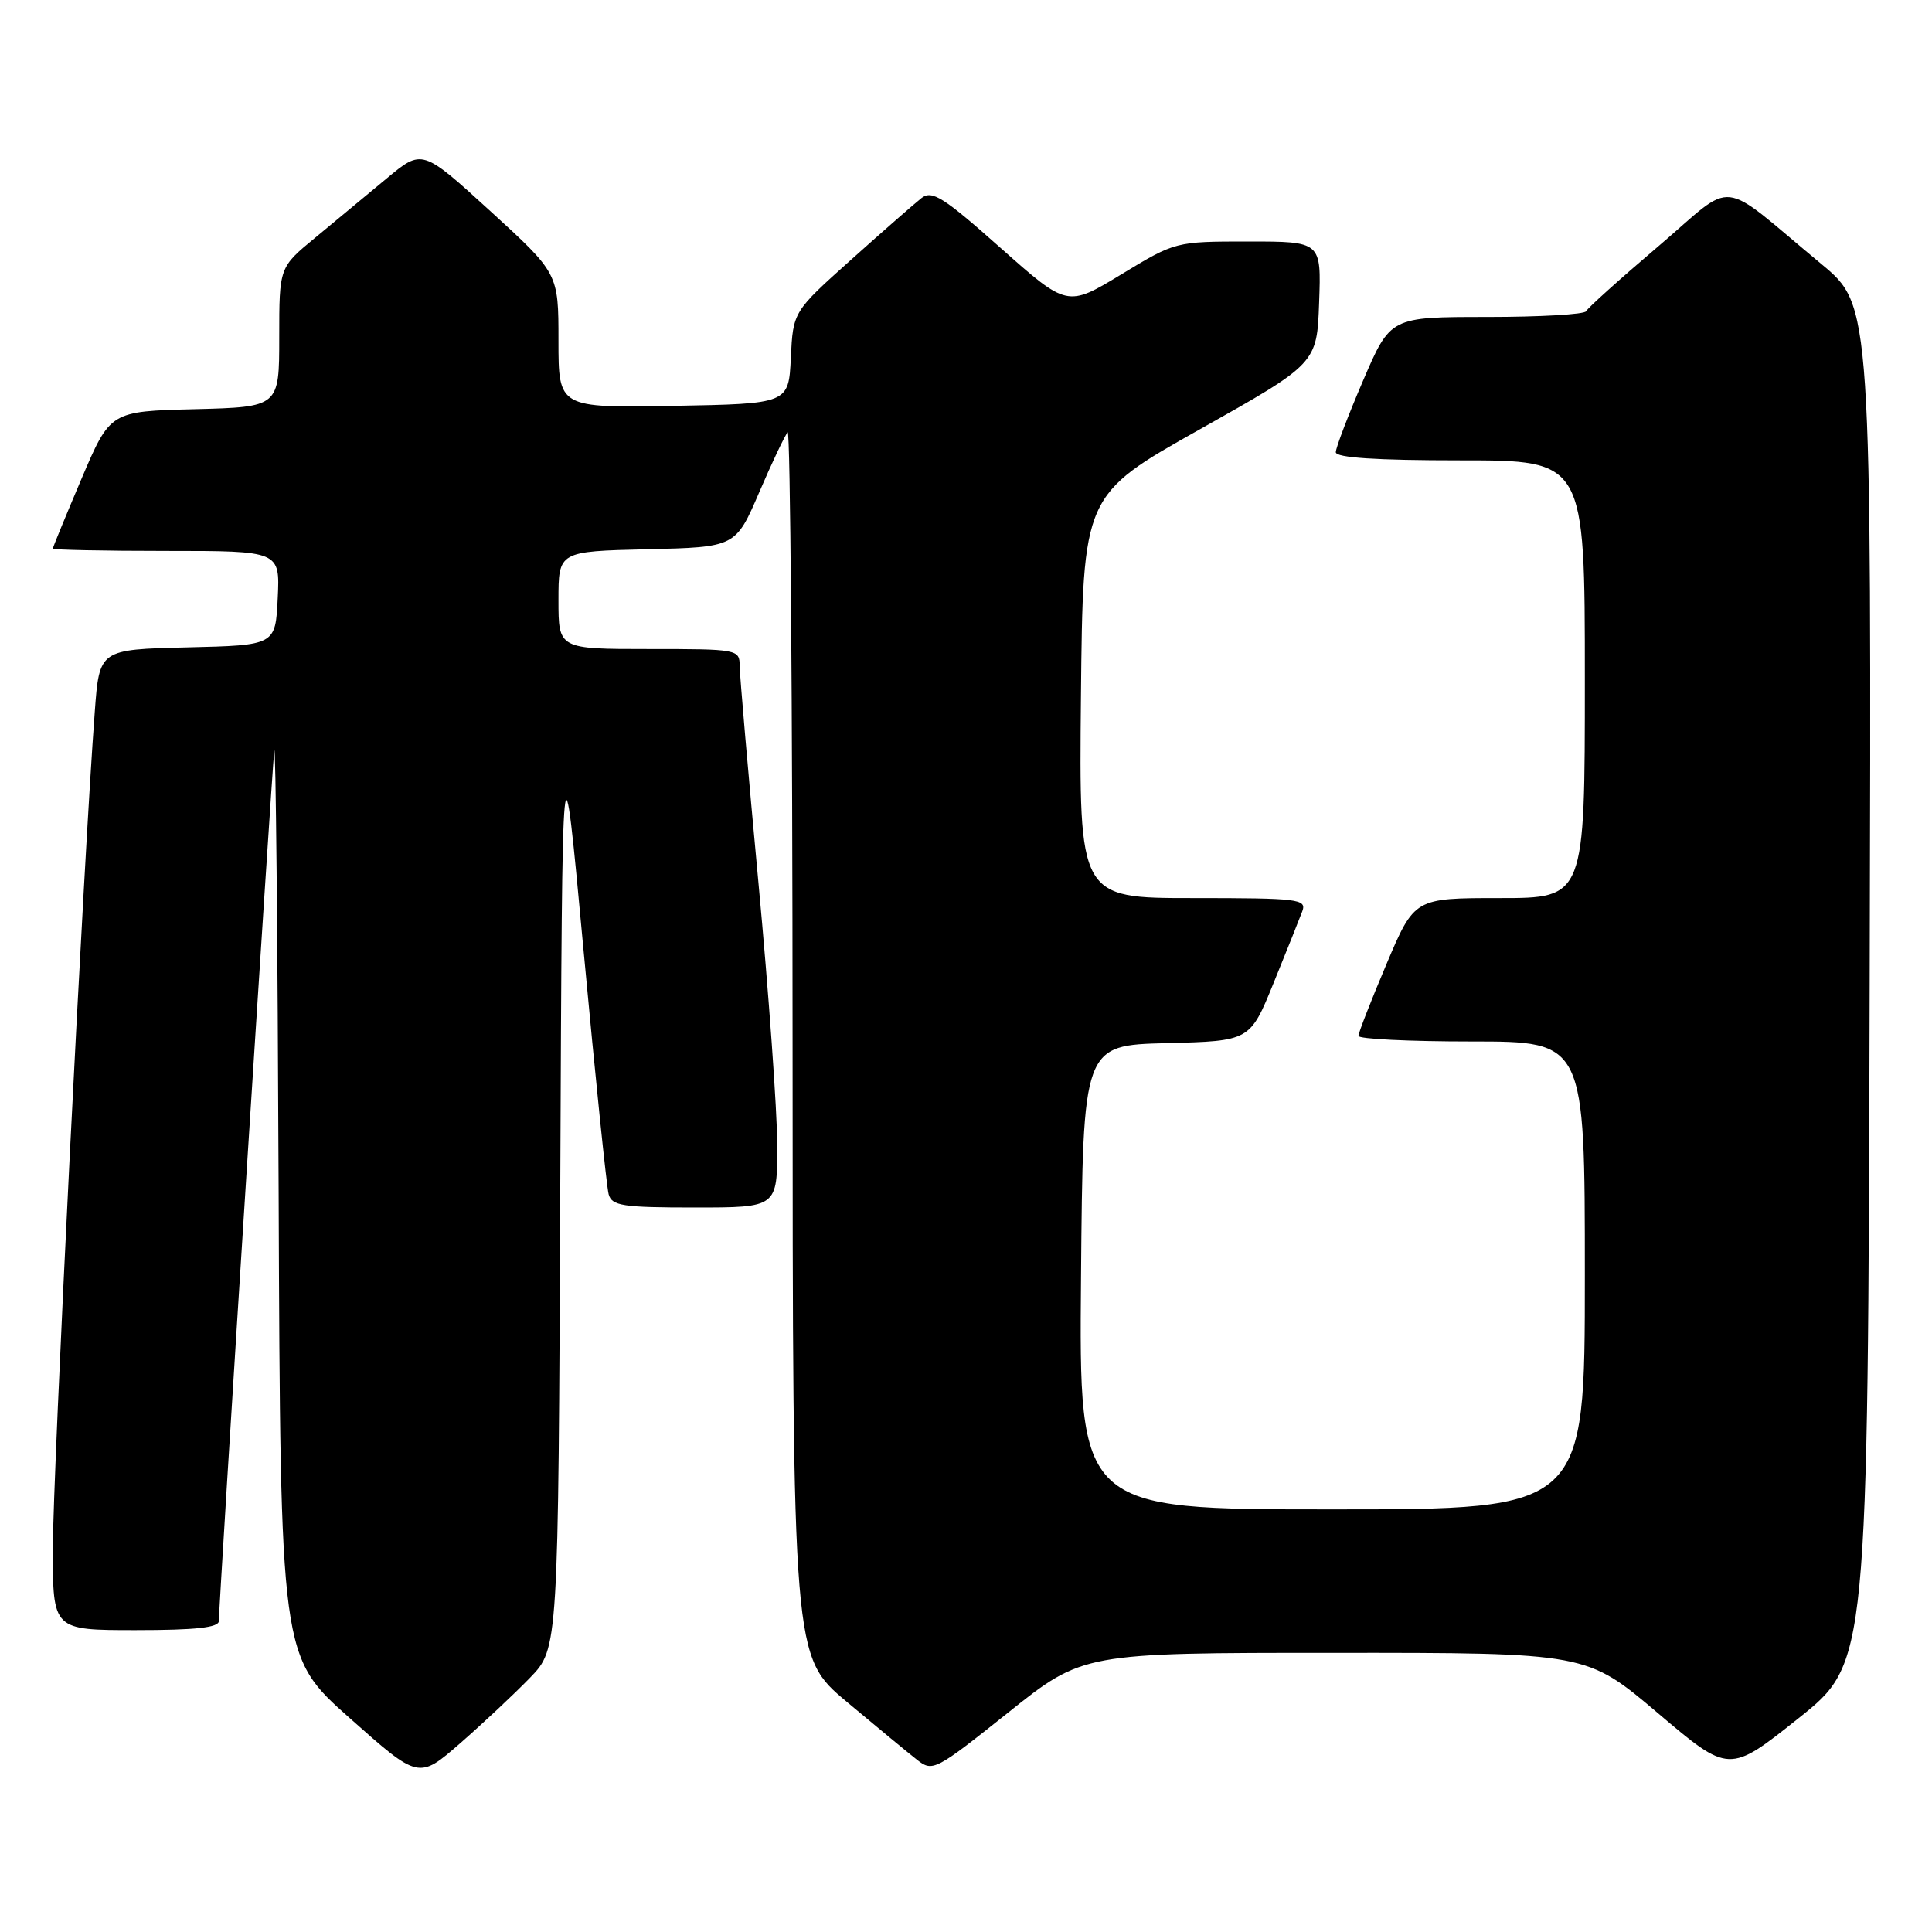 <?xml version="1.0" encoding="UTF-8" standalone="no"?>
<!DOCTYPE svg PUBLIC "-//W3C//DTD SVG 1.1//EN" "http://www.w3.org/Graphics/SVG/1.1/DTD/svg11.dtd" >
<svg xmlns="http://www.w3.org/2000/svg" xmlns:xlink="http://www.w3.org/1999/xlink" version="1.1" viewBox="0 0 256 256">
 <g >
 <path fill="currentColor"
d=" M 70.24 222.30 C 73.98 218.43 73.98 218.43 74.24 156.97 C 74.50 95.50 74.50 95.50 77.33 126.00 C 78.89 142.78 80.38 157.29 80.65 158.25 C 81.07 159.78 82.51 160.00 92.07 160.00 C 103.00 160.00 103.00 160.00 102.99 151.75 C 102.98 147.21 101.86 131.57 100.50 117.00 C 99.14 102.42 98.02 89.49 98.01 88.25 C 98.00 86.04 97.77 86.00 86.00 86.00 C 74.00 86.00 74.00 86.00 74.00 79.53 C 74.00 73.06 74.00 73.06 85.73 72.78 C 97.47 72.50 97.47 72.50 100.61 65.21 C 102.33 61.20 104.03 57.64 104.37 57.29 C 104.72 56.95 105.01 93.30 105.02 138.08 C 105.04 219.50 105.04 219.50 112.20 225.50 C 116.15 228.80 120.33 232.26 121.51 233.18 C 123.58 234.81 123.94 234.62 133.57 226.94 C 143.50 219.01 143.50 219.01 176.87 219.01 C 210.24 219.00 210.24 219.00 219.68 227.00 C 229.12 235.00 229.12 235.00 238.31 227.68 C 247.50 220.36 247.50 220.36 247.74 130.43 C 247.98 40.50 247.98 40.50 241.36 35.00 C 227.40 23.42 230.21 23.72 219.72 32.65 C 214.65 36.96 210.35 40.83 210.17 41.24 C 209.98 41.66 204.07 42.00 197.04 42.00 C 184.24 42.00 184.24 42.00 180.62 50.42 C 178.63 55.06 177.00 59.33 177.00 59.92 C 177.00 60.65 182.38 61.00 193.50 61.00 C 210.00 61.00 210.00 61.00 210.00 90.00 C 210.00 119.00 210.00 119.00 198.71 119.00 C 187.42 119.00 187.42 119.00 183.71 127.76 C 181.67 132.58 180.00 136.86 180.00 137.26 C 180.00 137.67 186.75 138.00 195.00 138.00 C 210.00 138.00 210.00 138.00 210.00 169.00 C 210.00 200.00 210.00 200.00 176.49 200.00 C 142.97 200.00 142.97 200.00 143.24 169.25 C 143.50 138.50 143.50 138.50 154.57 138.22 C 165.63 137.94 165.63 137.94 168.77 130.22 C 170.50 125.97 172.20 121.71 172.56 120.75 C 173.16 119.13 172.08 119.00 158.09 119.00 C 142.97 119.00 142.97 119.00 143.23 92.29 C 143.50 65.59 143.50 65.59 159.00 56.88 C 174.50 48.16 174.50 48.16 174.79 40.08 C 175.08 32.00 175.08 32.00 165.42 32.00 C 155.78 32.00 155.74 32.01 148.59 36.35 C 141.42 40.70 141.42 40.70 132.57 32.84 C 125.01 26.12 123.49 25.16 122.11 26.24 C 121.23 26.93 117.03 30.60 112.79 34.40 C 105.09 41.30 105.09 41.30 104.79 47.40 C 104.50 53.50 104.50 53.50 89.25 53.78 C 74.00 54.05 74.00 54.05 74.00 45.13 C 74.00 36.22 74.00 36.22 64.97 27.97 C 55.94 19.73 55.94 19.73 51.22 23.66 C 48.63 25.82 44.36 29.35 41.75 31.51 C 37.00 35.42 37.00 35.42 37.00 44.68 C 37.00 53.93 37.00 53.93 25.80 54.22 C 14.61 54.50 14.61 54.50 10.80 63.44 C 8.71 68.36 7.00 72.53 7.00 72.69 C 7.00 72.86 13.77 73.00 22.05 73.00 C 37.10 73.00 37.10 73.00 36.80 79.25 C 36.50 85.50 36.50 85.50 24.84 85.78 C 13.17 86.06 13.17 86.06 12.56 94.28 C 11.09 113.80 7.00 195.44 7.00 205.25 C 7.00 216.00 7.00 216.00 18.00 216.00 C 25.93 216.00 29.00 215.66 29.00 214.79 C 29.00 212.46 36.00 102.47 36.34 99.50 C 36.53 97.85 36.79 124.17 36.92 158.00 C 37.16 219.50 37.16 219.50 46.32 227.64 C 55.48 235.78 55.48 235.78 60.99 230.98 C 64.02 228.33 68.18 224.43 70.24 222.30 Z "/>
</g>
</svg>